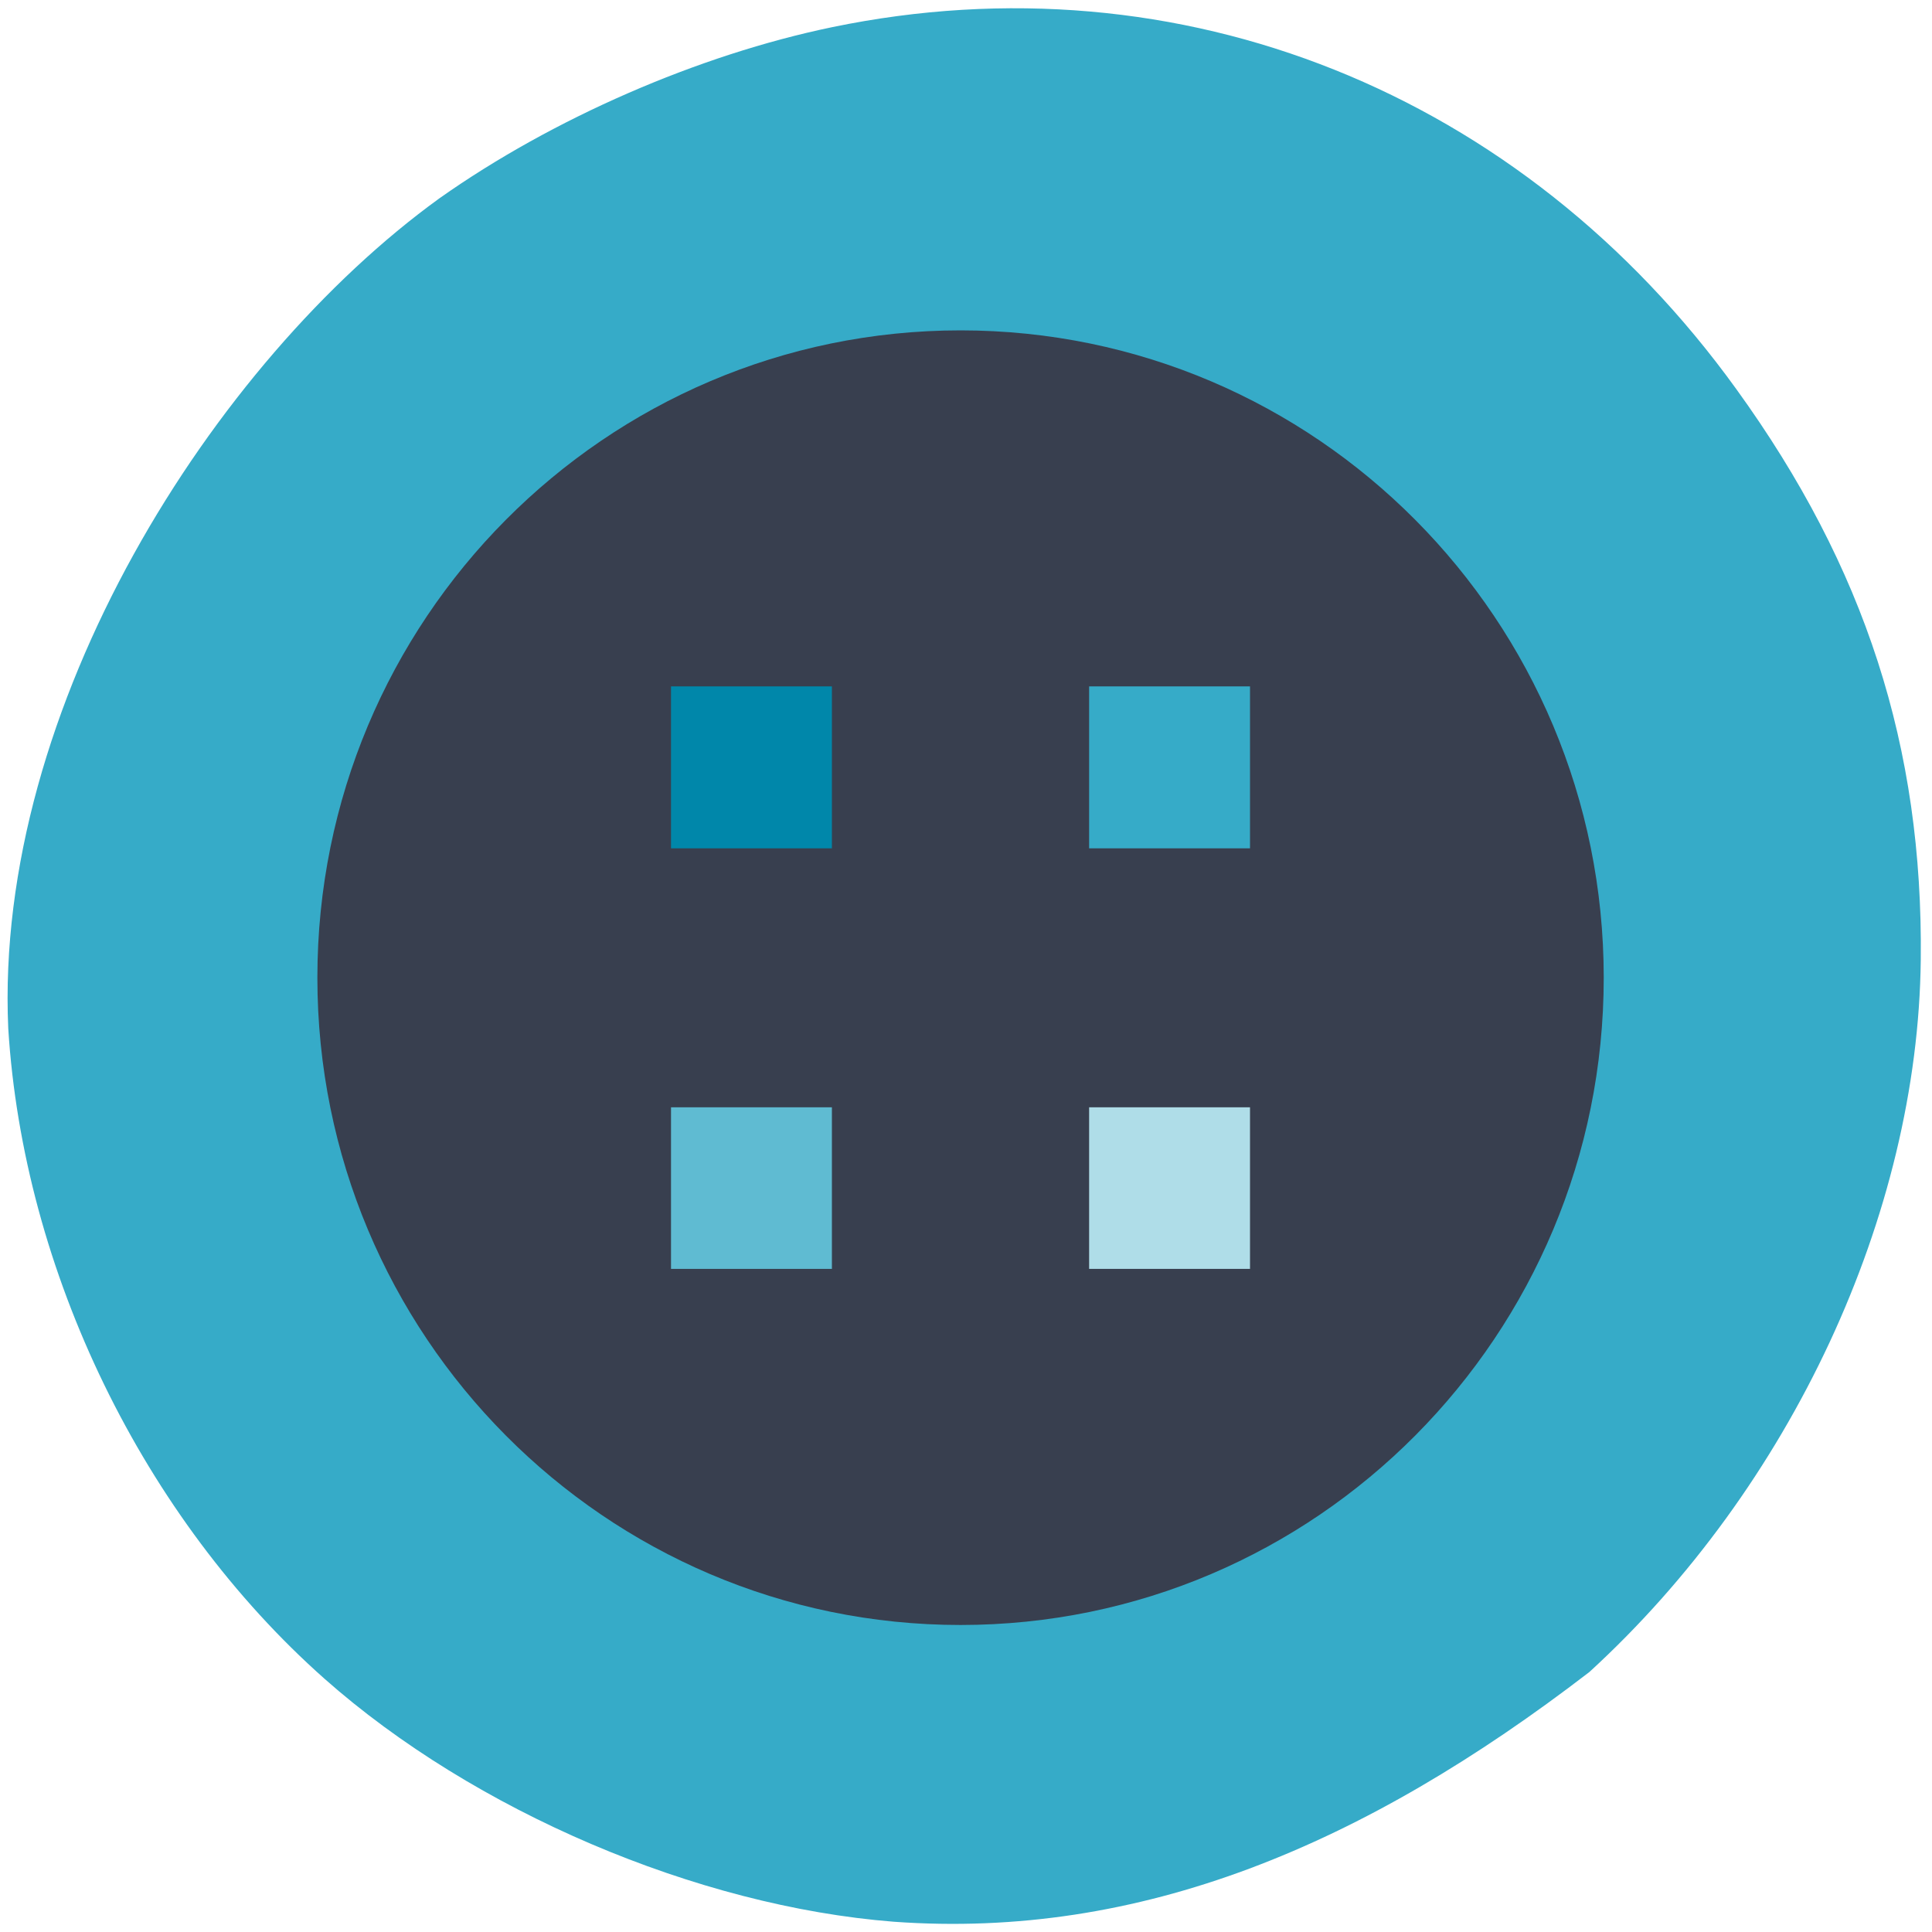 <svg xmlns="http://www.w3.org/2000/svg" viewBox="0 0 22 22"><path d="m 10.176 21.883 c -2.242 -0.176 -4.781 -1.262 -6.48 -2.766 c -2.066 -1.832 -3.43 -4.641 -3.602 -7.406 c -0.164 -3.656 2.336 -7.59 4.91 -9.453 c 1.289 -0.91 2.949 -1.633 4.473 -1.949 c 3.961 -0.82 7.855 0.738 10.297 4.125 c 1.465 2.027 2.125 4.074 2.098 6.496 c -0.031 2.902 -1.48 6.01 -3.773 8.109 c -2.57 1.977 -5.117 3.047 -7.922 2.844" fill="#36abc8"/><path d="m 10.938 3.762 c 4.047 0 7.324 3.301 7.324 7.371 c 0 4.07 -3.277 7.371 -7.324 7.371 c -4.047 0 -7.324 -3.301 -7.324 -7.371 c 0 -4.07 3.277 -7.371 7.324 -7.371" fill="#383f4f" fill-rule="evenodd"/><path d="m 14.234 7.816 h -1.832 v 1.844 h 1.832" fill="#36abc8"/><path d="m 12.402 12.609 h 1.832 v 1.84 h -1.832" fill="#afdde8"/><path d="m 7.641 12.609 h 1.832 v 1.84 h -1.832" fill="#5fbbd2"/><path d="m 9.473 7.816 h -1.832 v 1.844 h 1.832" fill="#0087aa"/></svg>